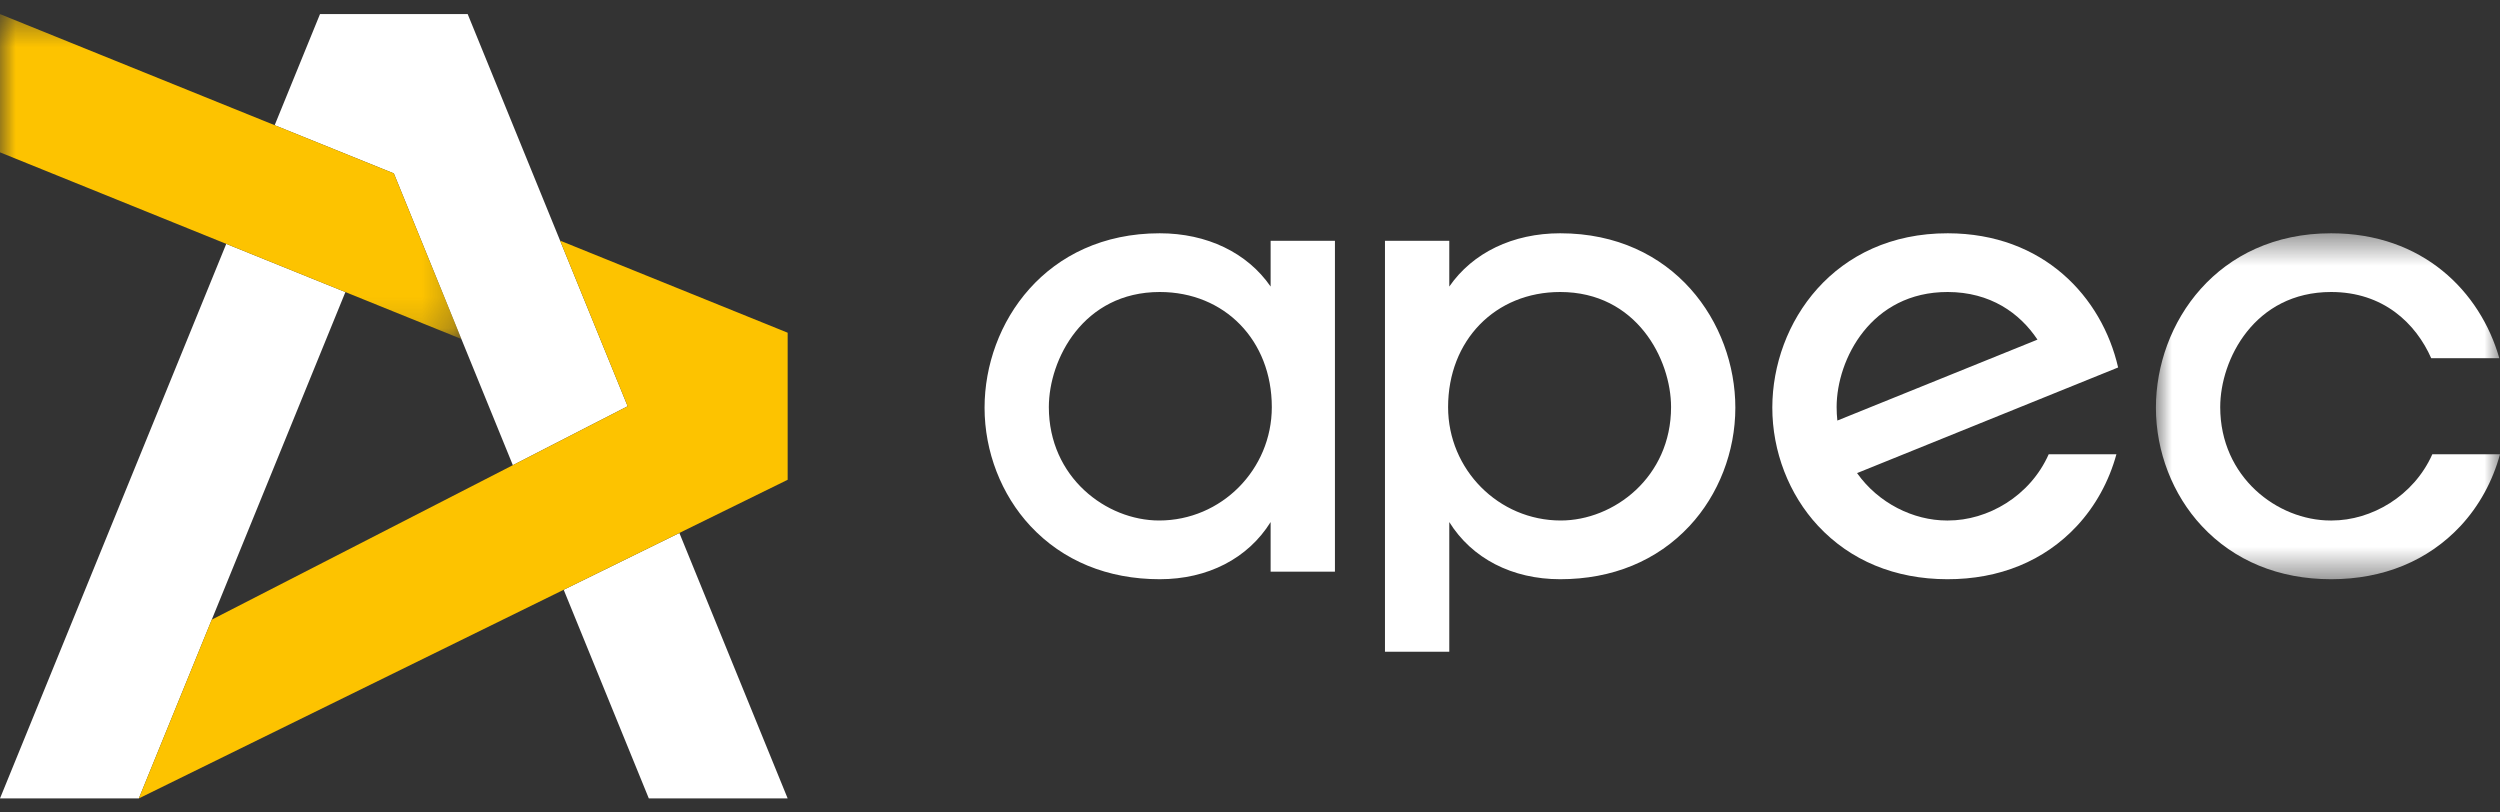<svg width="80" height="26" viewBox="0 0 80 26" fill="none" xmlns="http://www.w3.org/2000/svg">
<rect x="0" y="0" width="80" height="26" fill="#333333" stroke="none"/>
<g id="Group-22">
<g id="Group">
<path id="Fill-1" fill-rule="evenodd" clip-rule="evenodd" d="M37.112 9.344C34.664 9.344 33.563 11.498 33.563 13.028C33.563 15.269 35.395 16.656 37.093 16.656C39.08 16.656 40.698 15.028 40.698 13.028C40.698 10.893 39.19 9.344 37.112 9.344ZM37.112 18.535C35.443 18.535 34.011 17.946 32.972 16.831C32.04 15.831 31.506 14.452 31.506 13.047C31.506 10.341 33.47 7.465 37.112 7.465C38.623 7.465 39.911 8.085 40.66 9.169V7.706H42.718V18.294H40.66V16.706C39.935 17.87 38.648 18.535 37.112 18.535Z" fill="white"/>
<path id="Fill-3" fill-rule="evenodd" clip-rule="evenodd" d="M49.944 16.656C47.956 16.656 46.339 15.028 46.339 13.028C46.339 10.894 47.847 9.344 49.925 9.344C52.372 9.344 53.474 11.499 53.474 13.028C53.474 15.269 51.641 16.656 49.944 16.656ZM49.925 7.465C48.414 7.465 47.125 8.085 46.377 9.17V7.706H44.319V18.294V20.856H46.377V18.294L46.377 16.706C47.101 17.87 48.389 18.535 49.925 18.535C51.594 18.535 53.025 17.946 54.065 16.831C54.997 15.831 55.531 14.452 55.531 13.047C55.531 10.341 53.566 7.465 49.925 7.465Z" fill="white"/>
<path id="Fill-5" fill-rule="evenodd" clip-rule="evenodd" d="M62.327 9.344H62.328C63.688 9.347 64.63 10.013 65.199 10.868L58.795 13.458C58.78 13.317 58.772 13.171 58.772 13.022C58.775 11.492 59.879 9.34 62.327 9.344ZM62.334 16.656C62.328 16.656 62.302 16.656 62.296 16.656C61.228 16.654 60.11 16.104 59.426 15.139L67.78 11.759C67.263 9.504 65.391 7.47 62.331 7.465C58.69 7.459 56.719 10.332 56.714 13.038C56.712 14.442 57.244 15.822 58.174 16.823C59.212 17.94 60.642 18.532 62.311 18.535H62.312C63.981 18.538 65.414 17.951 66.455 16.837C67.054 16.196 67.49 15.398 67.725 14.537H65.558C64.963 15.877 63.61 16.658 62.334 16.656Z" fill="white"/>
<g id="Mask group">
<mask id="mask0_3140_15026" style="mask-type:luminance" maskUnits="userSpaceOnUse" x="68" y="7" width="12" height="12">
<g id="Group_2">
<path id="Vector" d="M68.989 7.465H80V18.535H68.989V7.465Z" fill="white"/>
</g>
</mask>
<g mask="url(#mask0_3140_15026)">
<path id="Fill-7" fill-rule="evenodd" clip-rule="evenodd" d="M77.834 14.537C77.239 15.874 75.889 16.656 74.615 16.656H74.577C72.879 16.656 71.047 15.269 71.047 13.028C71.047 11.498 72.148 9.344 74.595 9.344H74.597C76.263 9.344 77.304 10.343 77.799 11.463H79.978C79.368 9.326 77.526 7.465 74.597 7.465H74.595C70.954 7.465 68.989 10.341 68.989 13.047C68.989 14.452 69.524 15.831 70.456 16.831C71.495 17.946 72.927 18.535 74.595 18.535H74.597C76.265 18.535 77.696 17.946 78.737 16.831C79.333 16.191 79.766 15.395 80 14.537H77.834Z" fill="white"/>
</g>
</g>
</g>
<g id="Group-2">
<path id="Fill-10" fill-rule="evenodd" clip-rule="evenodd" d="M7.24 7.804L0 25.549H4.443L11.053 9.346L7.24 7.804Z" fill="white"/>
<path id="Fill-12" fill-rule="evenodd" clip-rule="evenodd" d="M12.603 5.549L14.764 10.848L16.411 14.885L20.085 13L17.924 7.702L14.966 0.451H10.24L8.789 4.007L12.603 5.549Z" fill="white"/>
<path id="Fill-15" fill-rule="evenodd" clip-rule="evenodd" d="M18.038 18.872L20.762 25.549H25.205L21.74 17.055L18.038 18.872Z" fill="white"/>
</g>
<g id="Group-19">
<g id="Mask group_2">
<mask id="mask1_3140_15026" style="mask-type:luminance" maskUnits="userSpaceOnUse" x="0" y="0" width="15" height="11">
<g id="Group_3">
<path id="Vector_2" d="M0 0.451H14.764V10.848H0V0.451Z" fill="#FDC300"/>
</g>
</mask>
<g mask="url(#mask1_3140_15026)">
<path id="Fill-17" fill-rule="evenodd" clip-rule="evenodd" d="M12.603 5.549L0 0.451V4.875L14.764 10.848L12.603 5.549Z" fill="#FDC300"/>
</g>
</g>
</g>
<path id="Fill-20" fill-rule="evenodd" clip-rule="evenodd" d="M17.924 7.701L20.085 13L16.412 14.885L6.776 19.829L4.443 25.549L25.205 15.353V13V10.647L17.924 7.701Z" fill="#FDC300"/>
</g>
</svg>
